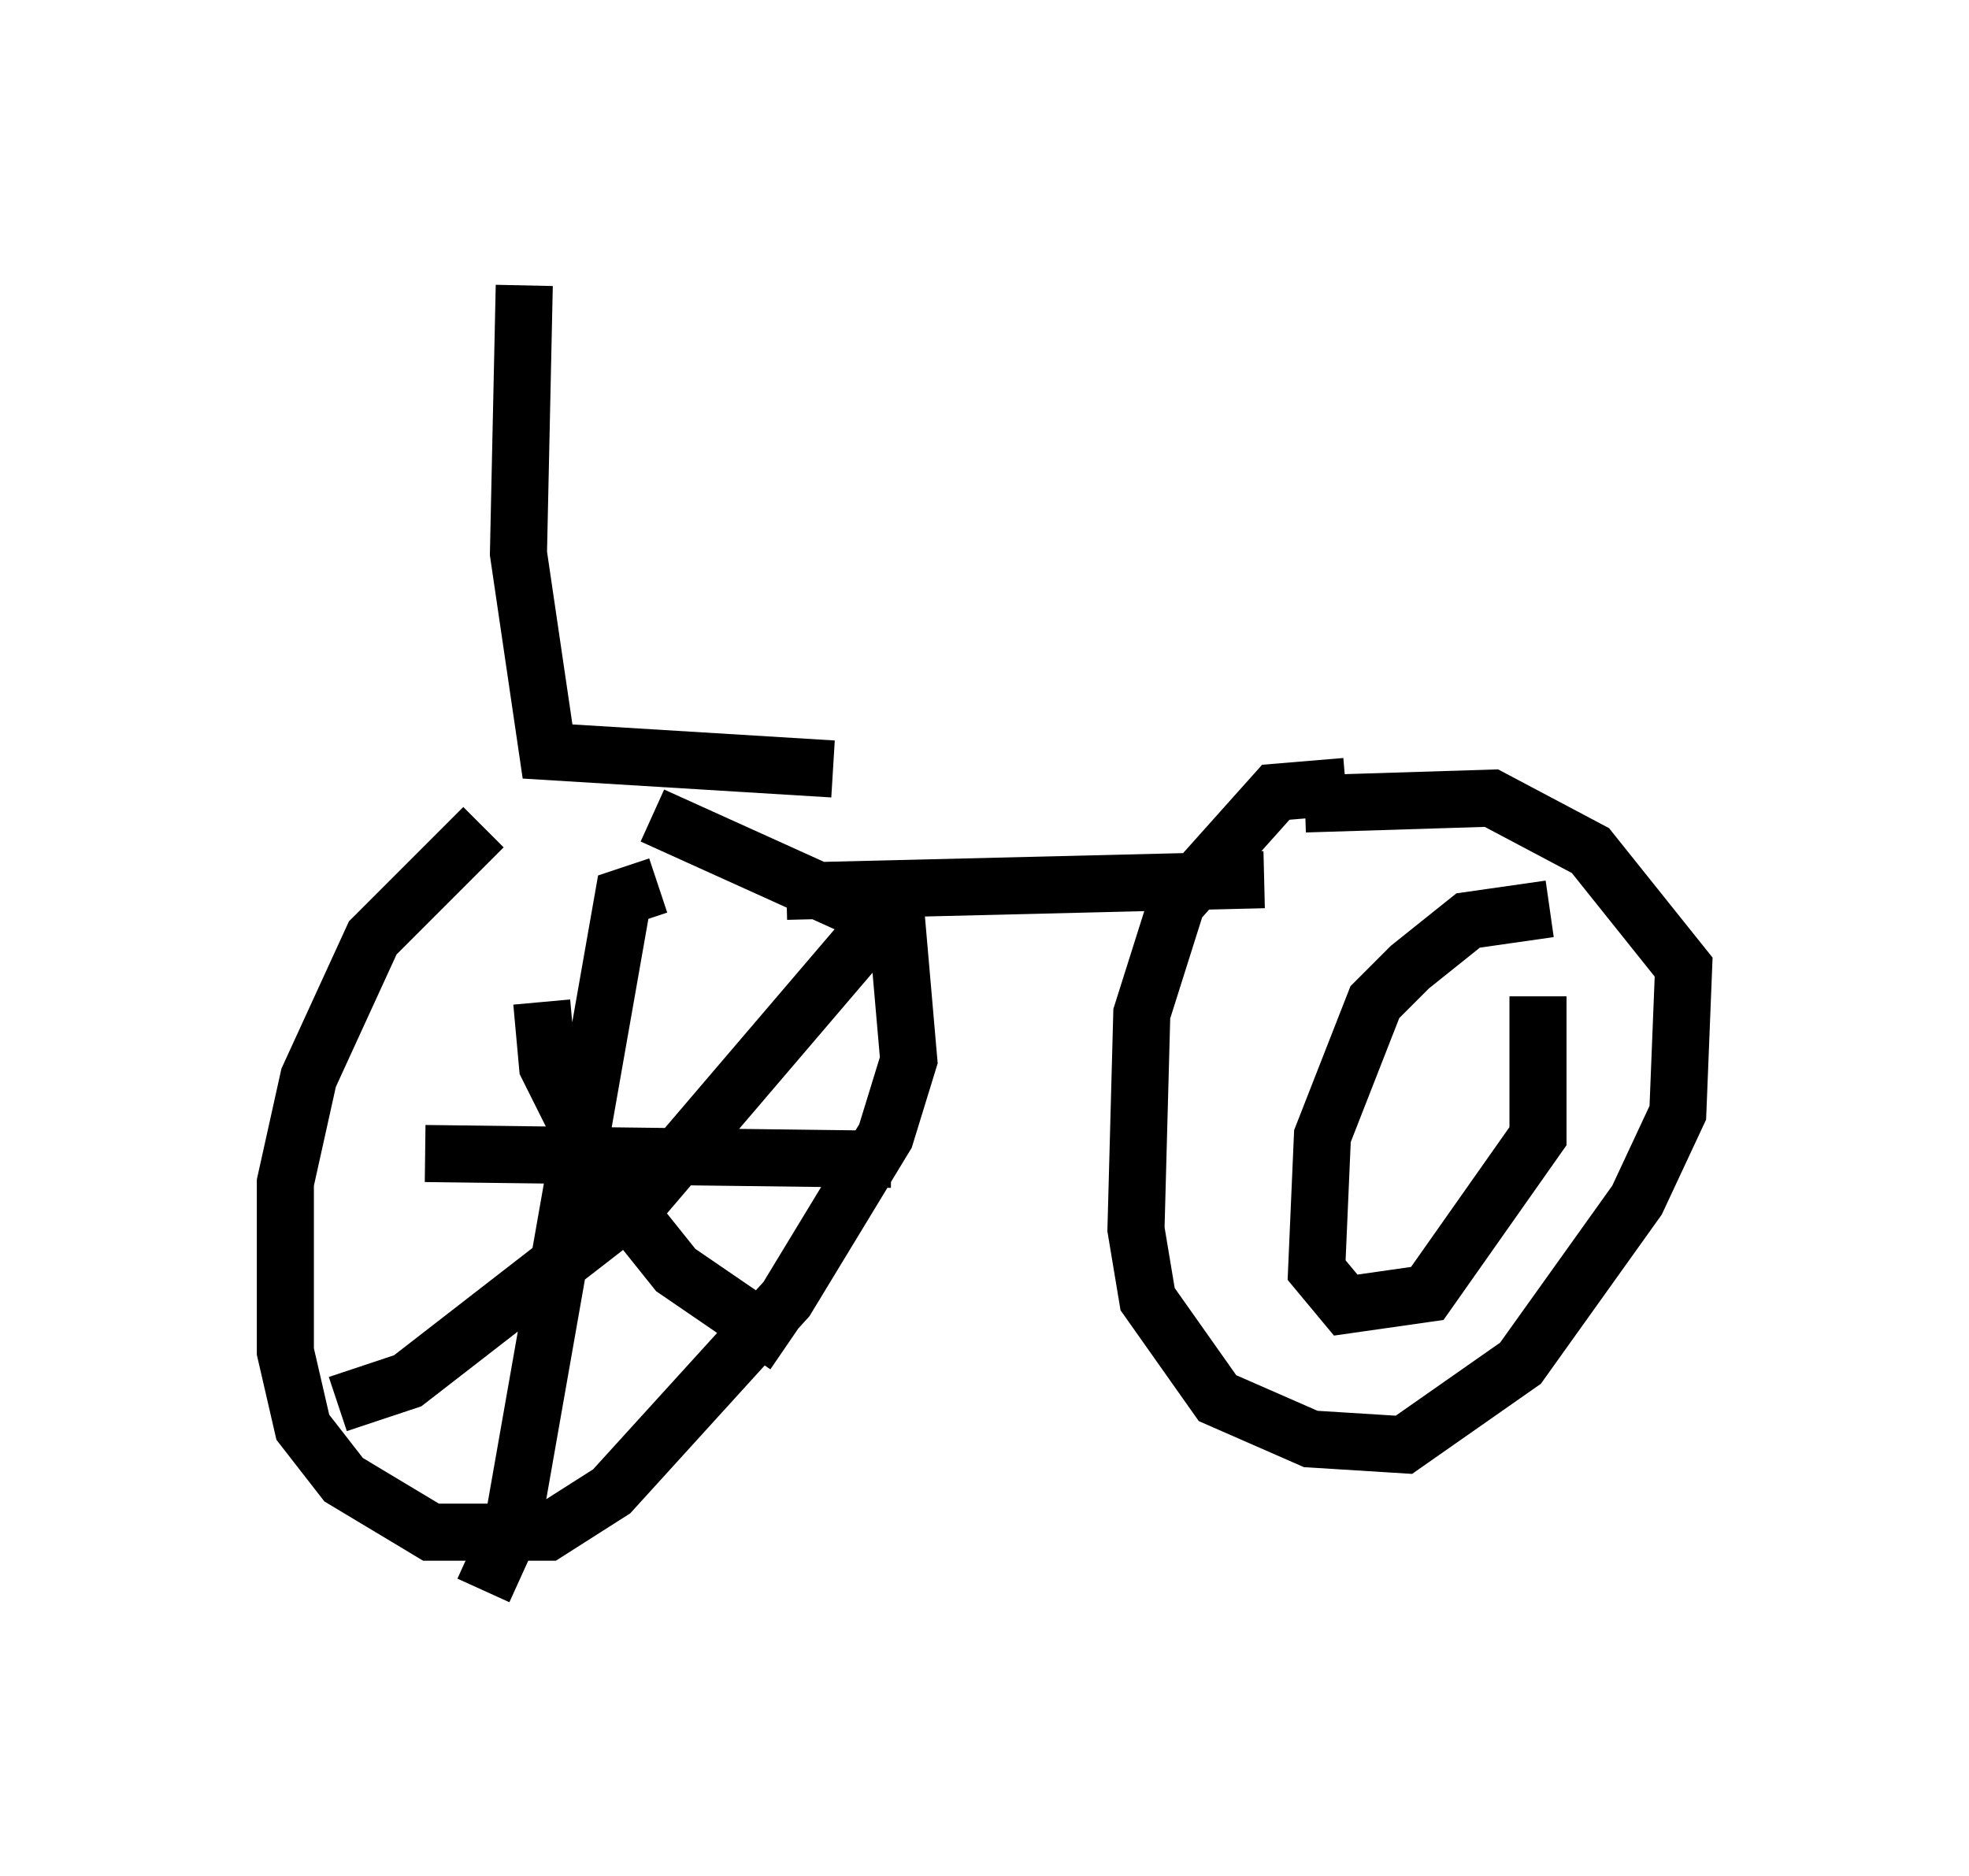 <?xml version="1.0" encoding="utf-8" ?>
<svg baseProfile="full" height="32.867" version="1.1" width="34.5" xmlns="http://www.w3.org/2000/svg" xmlns:ev="http://www.w3.org/2001/xml-events" xmlns:xlink="http://www.w3.org/1999/xlink"><defs /><rect fill="white" height="32.867" width="34.5" x="0" y="0" /><path d="M9.9, 13.779 m-1.429, 0.715 l-1.94, 1.94 -1.123, 2.45 l-0.408, 1.838 0.0, 2.96 l0.306, 1.327 0.715, 0.919 l1.531, 0.919 2.042, 0.0 l1.123, -0.715 3.063, -3.369 l1.735, -2.858 0.408, -1.327 l-0.204, -2.348 -4.288, -1.94 m12.148, -0.51 l-1.225, 0.102 -1.735, 1.94 l-0.613, 1.94 -0.102, 3.777 l0.204, 1.225 1.225, 1.735 l1.633, 0.715 1.633, 0.102 l2.042, -1.429 2.042, -2.858 l0.715, -1.531 0.102, -2.552 l-1.633, -2.042 -1.735, -0.919 l-3.267, 0.102 m-13.679, -9.086 l-0.102, 4.696 0.51, 3.471 l5.002, 0.306 m-0.817, 2.144 l8.371, -0.204 m-10.617, 0.102 l-0.613, 0.204 -1.94, 11.025 l-0.51, 1.123 m-1.021, -7.656 l8.167, 0.102 m-0.204, -4.185 l-4.185, 4.9 -4.083, 3.165 l-1.225, 0.408 m3.573, -7.044 l0.102, 1.123 1.021, 2.042 l1.225, 1.531 1.94, 1.327 m13.373, -7.656 l-1.429, 0.204 -1.021, 0.817 l-0.613, 0.613 -0.919, 2.348 l-0.102, 2.348 0.51, 0.613 l1.429, -0.204 1.94, -2.756 l0.0, -2.45 " fill="none" stroke="black" stroke-width="1" /></svg>